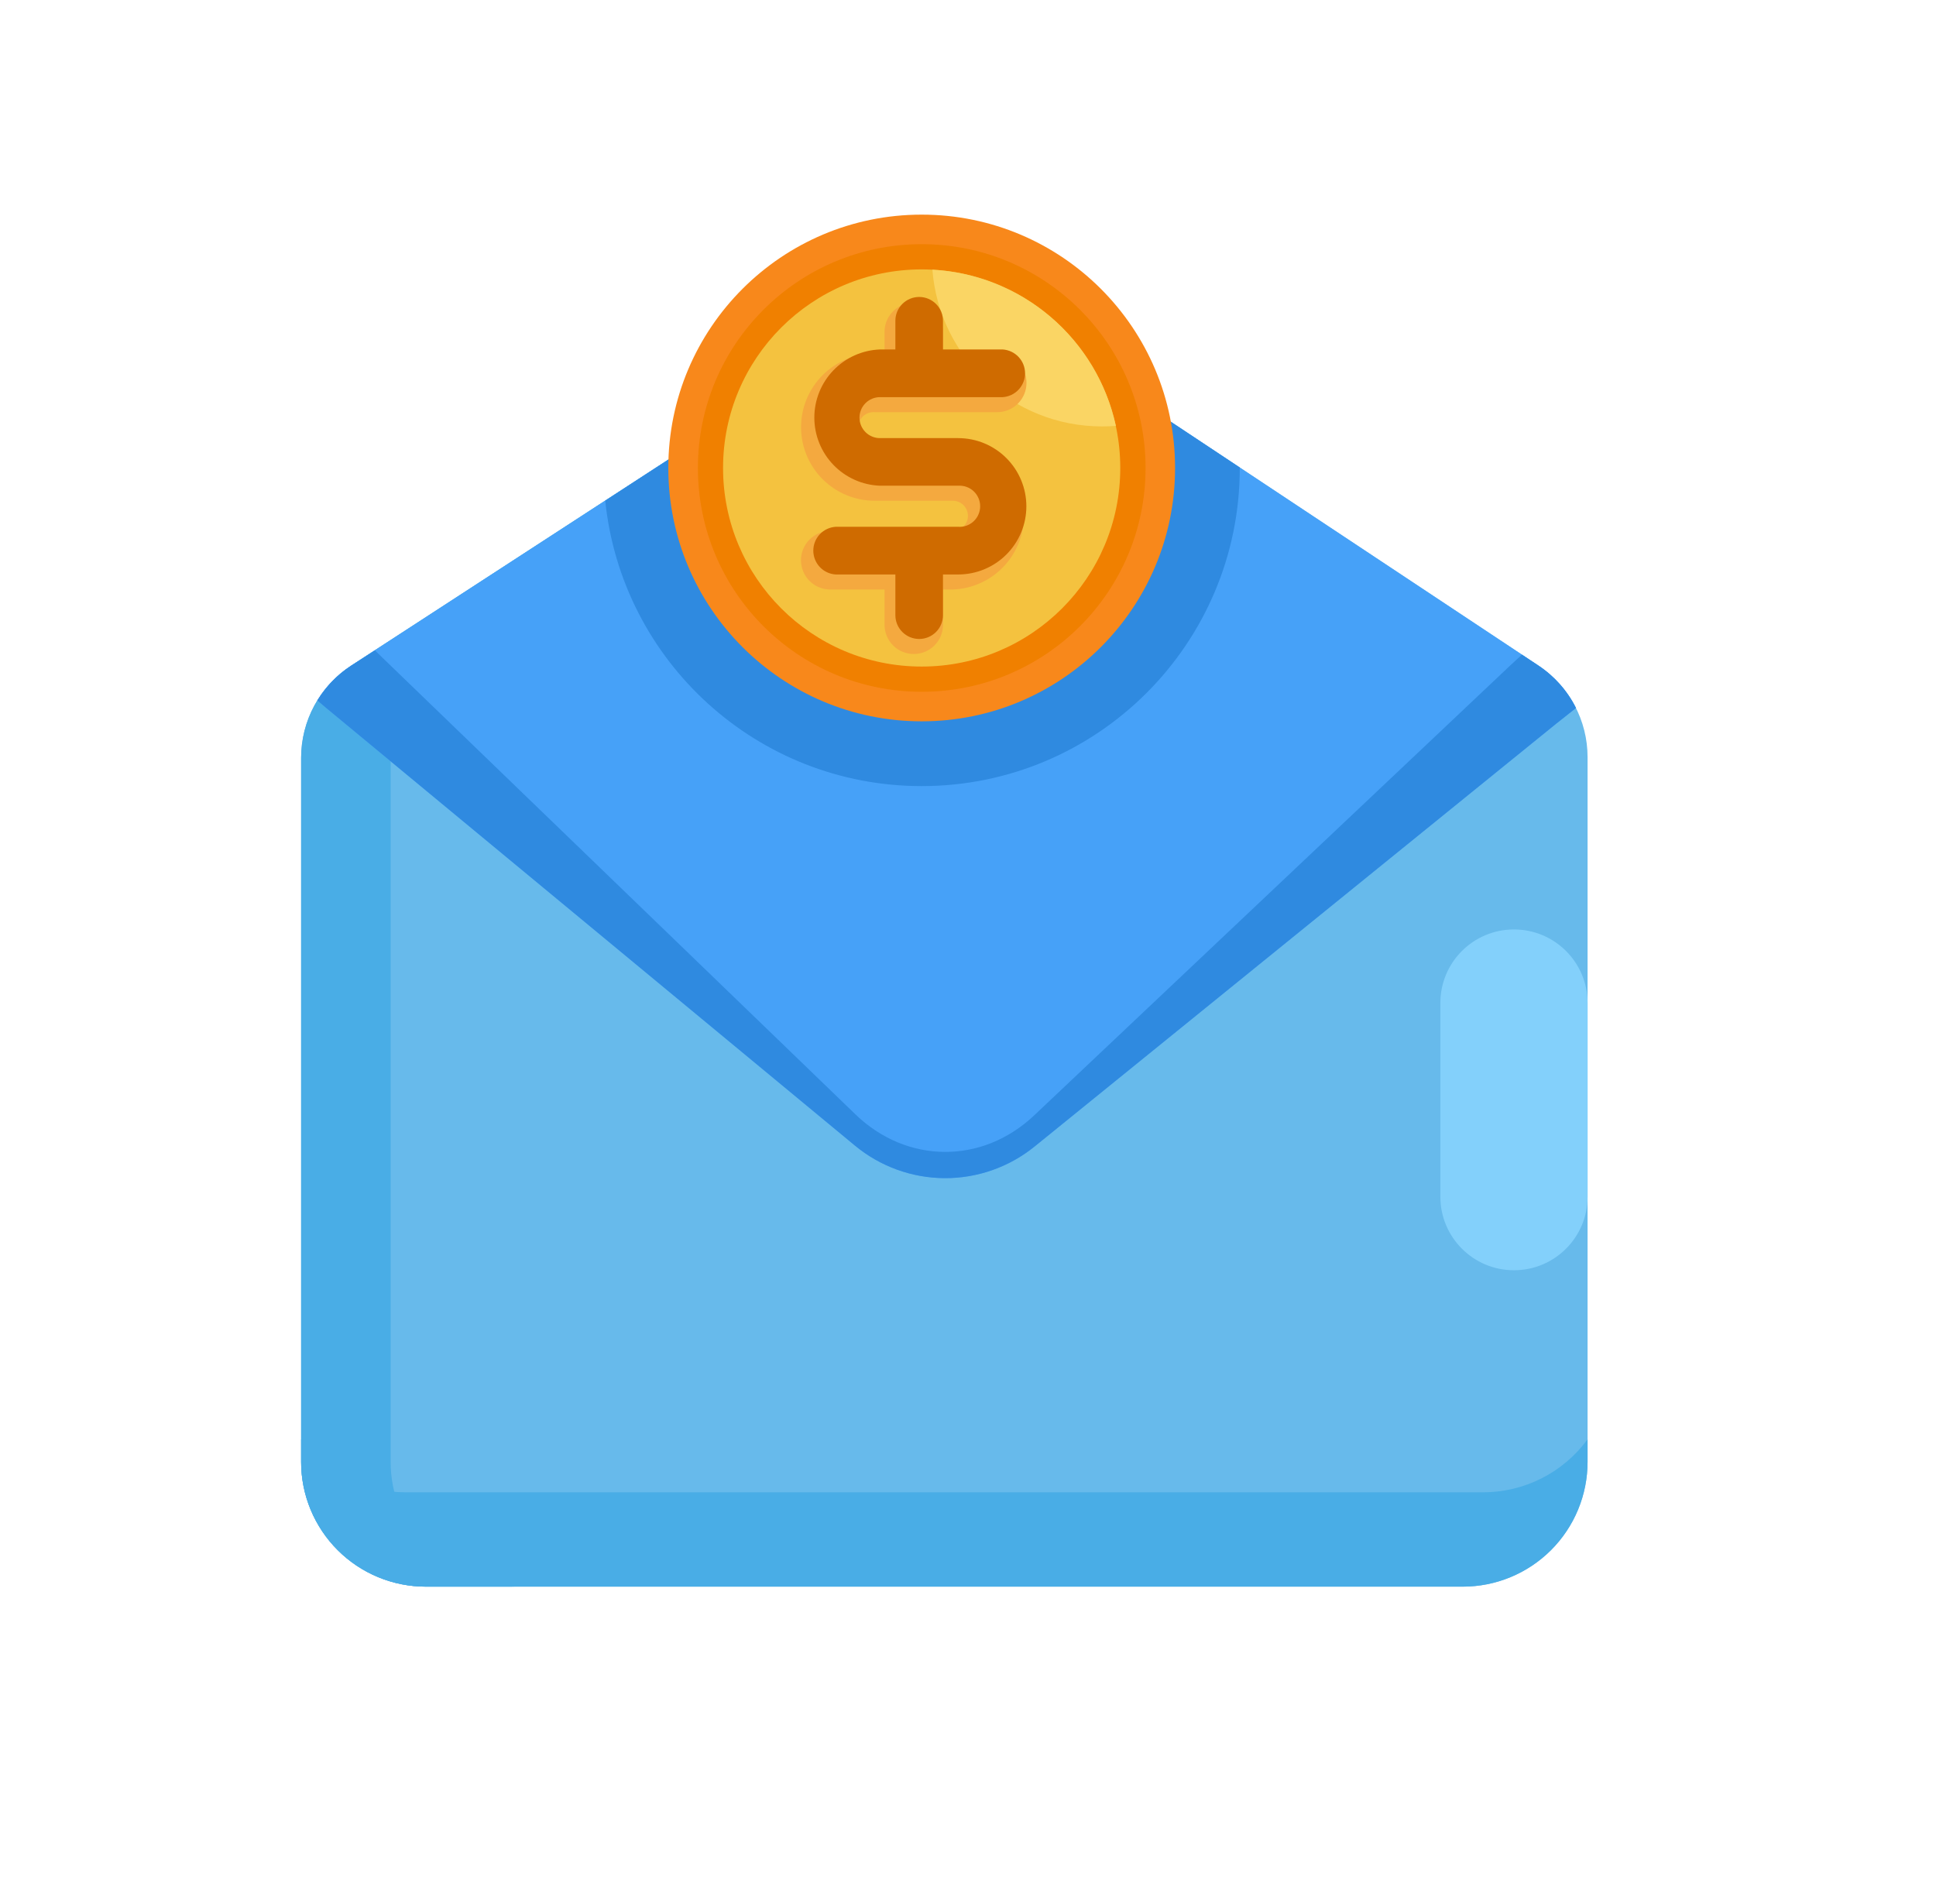 <svg width="123" height="121" viewBox="0 0 123 121" fill="none" xmlns="http://www.w3.org/2000/svg">
<g filter="url(#filter0_d)">
<rect x="2" width="116" height="116" rx="10" fill="white"/>
</g>
<path d="M92.931 100.818H27.063C26.022 100.819 24.99 100.615 24.028 100.217C23.066 99.819 22.191 99.235 21.455 98.499C20.718 97.763 20.134 96.889 19.735 95.927C19.336 94.965 19.131 93.934 19.131 92.892V48.15C19.132 46.988 19.422 45.844 19.976 44.823C20.531 43.801 21.331 42.934 22.305 42.3L54.477 21.396C56.241 20.249 58.303 19.643 60.407 19.653C62.512 19.662 64.567 20.287 66.321 21.45L97.743 42.294C98.702 42.931 99.489 43.795 100.034 44.809C100.578 45.824 100.863 46.957 100.863 48.108V92.892C100.863 93.934 100.658 94.965 100.259 95.927C99.861 96.889 99.276 97.763 98.54 98.499C97.803 99.235 96.928 99.819 95.966 100.217C95.004 100.615 93.972 100.819 92.931 100.818V100.818Z" fill="#67BAEB"/>
<path d="M24.819 92.892V48.15C24.82 46.987 25.11 45.844 25.664 44.822C26.219 43.801 27.019 42.934 27.993 42.3L60.165 21.396C61.1 20.787 62.125 20.327 63.201 20.034C61.733 19.633 60.197 19.548 58.694 19.782C57.19 20.017 55.753 20.567 54.477 21.396L22.305 42.3C21.331 42.934 20.531 43.801 19.976 44.822C19.422 45.844 19.132 46.987 19.131 48.15V92.892C19.131 93.933 19.336 94.964 19.735 95.926C20.134 96.888 20.718 97.762 21.455 98.498C22.191 99.234 23.066 99.818 24.028 100.216C24.99 100.614 26.022 100.818 27.063 100.818H32.745C31.704 100.818 30.673 100.614 29.711 100.216C28.749 99.818 27.875 99.234 27.139 98.498C26.403 97.762 25.819 96.888 25.421 95.926C25.023 94.964 24.818 93.933 24.819 92.892V92.892Z" fill="#49ADE6"/>
<path d="M94.215 94.824H25.779C24.484 94.825 23.208 94.521 22.052 93.936C20.897 93.351 19.896 92.502 19.131 91.458V92.892C19.131 93.933 19.336 94.964 19.735 95.926C20.134 96.888 20.718 97.762 21.455 98.498C22.191 99.234 23.066 99.818 24.028 100.216C24.99 100.614 26.022 100.818 27.063 100.818H92.931C93.972 100.818 95.004 100.614 95.966 100.216C96.928 99.818 97.803 99.234 98.54 98.498C99.276 97.762 99.861 96.888 100.259 95.926C100.658 94.964 100.863 93.933 100.863 92.892V91.458C100.098 92.502 99.097 93.351 97.942 93.936C96.787 94.521 95.51 94.825 94.215 94.824V94.824Z" fill="#49ADE6"/>
<path d="M100.127 44.988C99.582 43.898 98.76 42.969 97.745 42.294L66.323 21.45C64.569 20.287 62.514 19.662 60.409 19.653C58.305 19.643 56.243 20.249 54.479 21.396L22.307 42.3C21.437 42.867 20.706 43.622 20.165 44.508L20.729 44.988L54.317 72.792C55.919 74.119 57.932 74.85 60.012 74.861C62.093 74.871 64.112 74.162 65.729 72.852L98.861 45.99L100.127 44.988Z" fill="#46A1F8"/>
<path d="M97.745 42.294L96.695 41.598L95.921 42.312L65.699 70.878C62.399 73.992 57.617 73.962 54.353 70.812L23.819 41.328H23.813L22.307 42.3C21.437 42.867 20.706 43.622 20.165 44.508L20.729 44.988L54.317 72.792C55.919 74.119 57.932 74.85 60.012 74.861C62.093 74.872 64.112 74.162 65.729 72.852L98.861 45.99L100.127 44.988C99.582 43.898 98.76 42.969 97.745 42.294V42.294Z" fill="#2F8AE0"/>
<path d="M38.453 31.812C39.491 42 48.095 49.95 58.559 49.95C69.719 49.95 78.767 40.896 78.767 29.736V29.706L66.323 21.45C64.569 20.287 62.513 19.662 60.409 19.653C58.304 19.643 56.243 20.249 54.479 21.396L38.453 31.812Z" fill="#2F8AE0"/>
<path d="M58.558 45.834C67.448 45.834 74.656 38.626 74.656 29.736C74.656 20.845 67.448 13.638 58.558 13.638C49.667 13.638 42.46 20.845 42.46 29.736C42.46 38.626 49.667 45.834 58.558 45.834Z" fill="#F8881B"/>
<path d="M58.56 43.956C66.414 43.956 72.781 37.59 72.781 29.736C72.781 21.883 66.414 15.516 58.56 15.516C50.707 15.516 44.34 21.883 44.34 29.736C44.34 37.59 50.707 43.956 58.56 43.956Z" fill="#F08000"/>
<path d="M58.556 42.354C65.524 42.354 71.174 36.705 71.174 29.736C71.174 22.768 65.524 17.118 58.556 17.118C51.587 17.118 45.938 22.768 45.938 29.736C45.938 36.705 51.587 42.354 58.556 42.354Z" fill="#F4C23F"/>
<path d="M70.008 27.095C70.308 27.095 70.602 27.083 70.896 27.059C70.308 24.356 68.849 21.921 66.743 20.128C64.637 18.335 62 17.284 59.238 17.135C59.664 22.709 64.326 27.095 70.008 27.095Z" fill="#FAD564"/>
<path d="M58.052 41.556C57.56 41.556 57.089 41.361 56.741 41.013C56.394 40.665 56.198 40.194 56.198 39.702V37.458H52.748C52.255 37.458 51.782 37.262 51.433 36.913C51.084 36.564 50.888 36.091 50.888 35.598C50.888 35.105 51.084 34.631 51.433 34.283C51.782 33.934 52.255 33.738 52.748 33.738H60.536C60.791 33.738 61.035 33.637 61.215 33.457C61.395 33.277 61.496 33.032 61.496 32.778C61.496 32.523 61.395 32.279 61.215 32.099C61.035 31.919 60.791 31.818 60.536 31.818H55.568C54.329 31.818 53.14 31.325 52.263 30.449C51.387 29.572 50.894 28.383 50.894 27.144C50.894 25.904 51.387 24.715 52.263 23.839C53.14 22.962 54.329 22.47 55.568 22.47H56.198V20.988C56.225 20.514 56.433 20.068 56.778 19.741C57.123 19.415 57.58 19.233 58.055 19.233C58.53 19.233 58.987 19.415 59.333 19.741C59.678 20.068 59.885 20.514 59.912 20.988V22.47H63.356C63.85 22.47 64.323 22.666 64.671 23.015C65.02 23.363 65.216 23.837 65.216 24.33C65.216 24.823 65.02 25.296 64.671 25.645C64.323 25.994 63.85 26.19 63.356 26.19H55.568C55.436 26.179 55.303 26.196 55.178 26.24C55.053 26.283 54.938 26.352 54.841 26.442C54.744 26.532 54.666 26.641 54.613 26.762C54.56 26.883 54.532 27.014 54.532 27.147C54.532 27.279 54.56 27.41 54.613 27.532C54.666 27.653 54.744 27.762 54.841 27.852C54.938 27.942 55.053 28.011 55.178 28.054C55.303 28.097 55.436 28.114 55.568 28.104H60.536C61.748 28.147 62.895 28.659 63.737 29.531C64.578 30.404 65.049 31.569 65.049 32.781C65.049 33.993 64.578 35.158 63.737 36.03C62.895 36.903 61.748 37.414 60.536 37.458H59.912V39.702C59.912 39.946 59.864 40.187 59.771 40.413C59.677 40.638 59.54 40.843 59.367 41.015C59.194 41.187 58.989 41.324 58.764 41.416C58.538 41.509 58.296 41.557 58.052 41.556V41.556Z" fill="#F4A93F"/>
<path d="M60.876 27.839H55.908C55.737 27.839 55.568 27.806 55.41 27.74C55.252 27.675 55.108 27.579 54.987 27.458C54.867 27.337 54.771 27.194 54.705 27.036C54.64 26.878 54.606 26.708 54.606 26.537C54.606 26.366 54.64 26.197 54.705 26.039C54.771 25.881 54.867 25.738 54.987 25.617C55.108 25.496 55.252 25.4 55.41 25.334C55.568 25.269 55.737 25.235 55.908 25.235H63.702C64.087 25.211 64.449 25.041 64.713 24.759C64.978 24.478 65.125 24.107 65.125 23.72C65.125 23.334 64.978 22.963 64.713 22.681C64.449 22.4 64.087 22.23 63.702 22.205H59.91V20.381C59.91 19.98 59.751 19.596 59.467 19.312C59.184 19.029 58.799 18.869 58.398 18.869C57.997 18.869 57.612 19.029 57.329 19.312C57.045 19.596 56.886 19.98 56.886 20.381V22.205H55.908C54.788 22.247 53.727 22.721 52.95 23.529C52.172 24.336 51.737 25.413 51.737 26.534C51.737 27.655 52.172 28.733 52.95 29.54C53.727 30.347 54.788 30.822 55.908 30.863H60.876C61.055 30.851 61.234 30.876 61.403 30.936C61.572 30.996 61.727 31.09 61.858 31.213C61.989 31.335 62.093 31.483 62.164 31.647C62.236 31.812 62.273 31.989 62.273 32.168C62.273 32.348 62.236 32.525 62.164 32.689C62.093 32.854 61.989 33.002 61.858 33.124C61.727 33.246 61.572 33.341 61.403 33.401C61.234 33.461 61.055 33.486 60.876 33.473H53.094C52.709 33.498 52.347 33.668 52.083 33.949C51.819 34.231 51.672 34.602 51.672 34.988C51.672 35.374 51.819 35.746 52.083 36.028C52.347 36.309 52.709 36.479 53.094 36.503H56.886V39.089C56.886 39.49 57.045 39.875 57.329 40.158C57.612 40.442 57.997 40.601 58.398 40.601C58.799 40.601 59.184 40.442 59.467 40.158C59.751 39.875 59.91 39.49 59.91 39.089V36.503H60.876C62.025 36.503 63.127 36.047 63.939 35.235C64.752 34.422 65.208 33.32 65.208 32.171C65.208 31.023 64.752 29.921 63.939 29.108C63.127 28.296 62.025 27.839 60.876 27.839V27.839Z" fill="#CF6B00"/>
<path d="M96.189 59.059H96.183C93.602 59.059 91.51 61.151 91.51 63.733V76.039C91.51 78.62 93.602 80.713 96.183 80.713H96.189C98.771 80.713 100.864 78.62 100.864 76.039V63.733C100.864 61.151 98.771 59.059 96.189 59.059Z" fill="#83D0FB"/>
<defs>
<filter id="filter0_d" x="2" y="0" width="121" height="121" filterUnits="userSpaceOnUse" color-interpolation-filters="sRGB">
<feFlood flood-opacity="0" result="BackgroundImageFix"/>
<feColorMatrix in="SourceAlpha" type="matrix" values="0 0 0 0 0 0 0 0 0 0 0 0 0 0 0 0 0 0 127 0"/>
<feOffset dx="3" dy="3"/>
<feGaussianBlur stdDeviation="1"/>
<feColorMatrix type="matrix" values="0 0 0 0 0 0 0 0 0 0 0 0 0 0 0 0 0 0 0.5 0"/>
<feBlend mode="normal" in2="BackgroundImageFix" result="effect1_dropShadow"/>
<feBlend mode="normal" in="SourceGraphic" in2="effect1_dropShadow" result="shape"/>
</filter>
</defs>
</svg>
